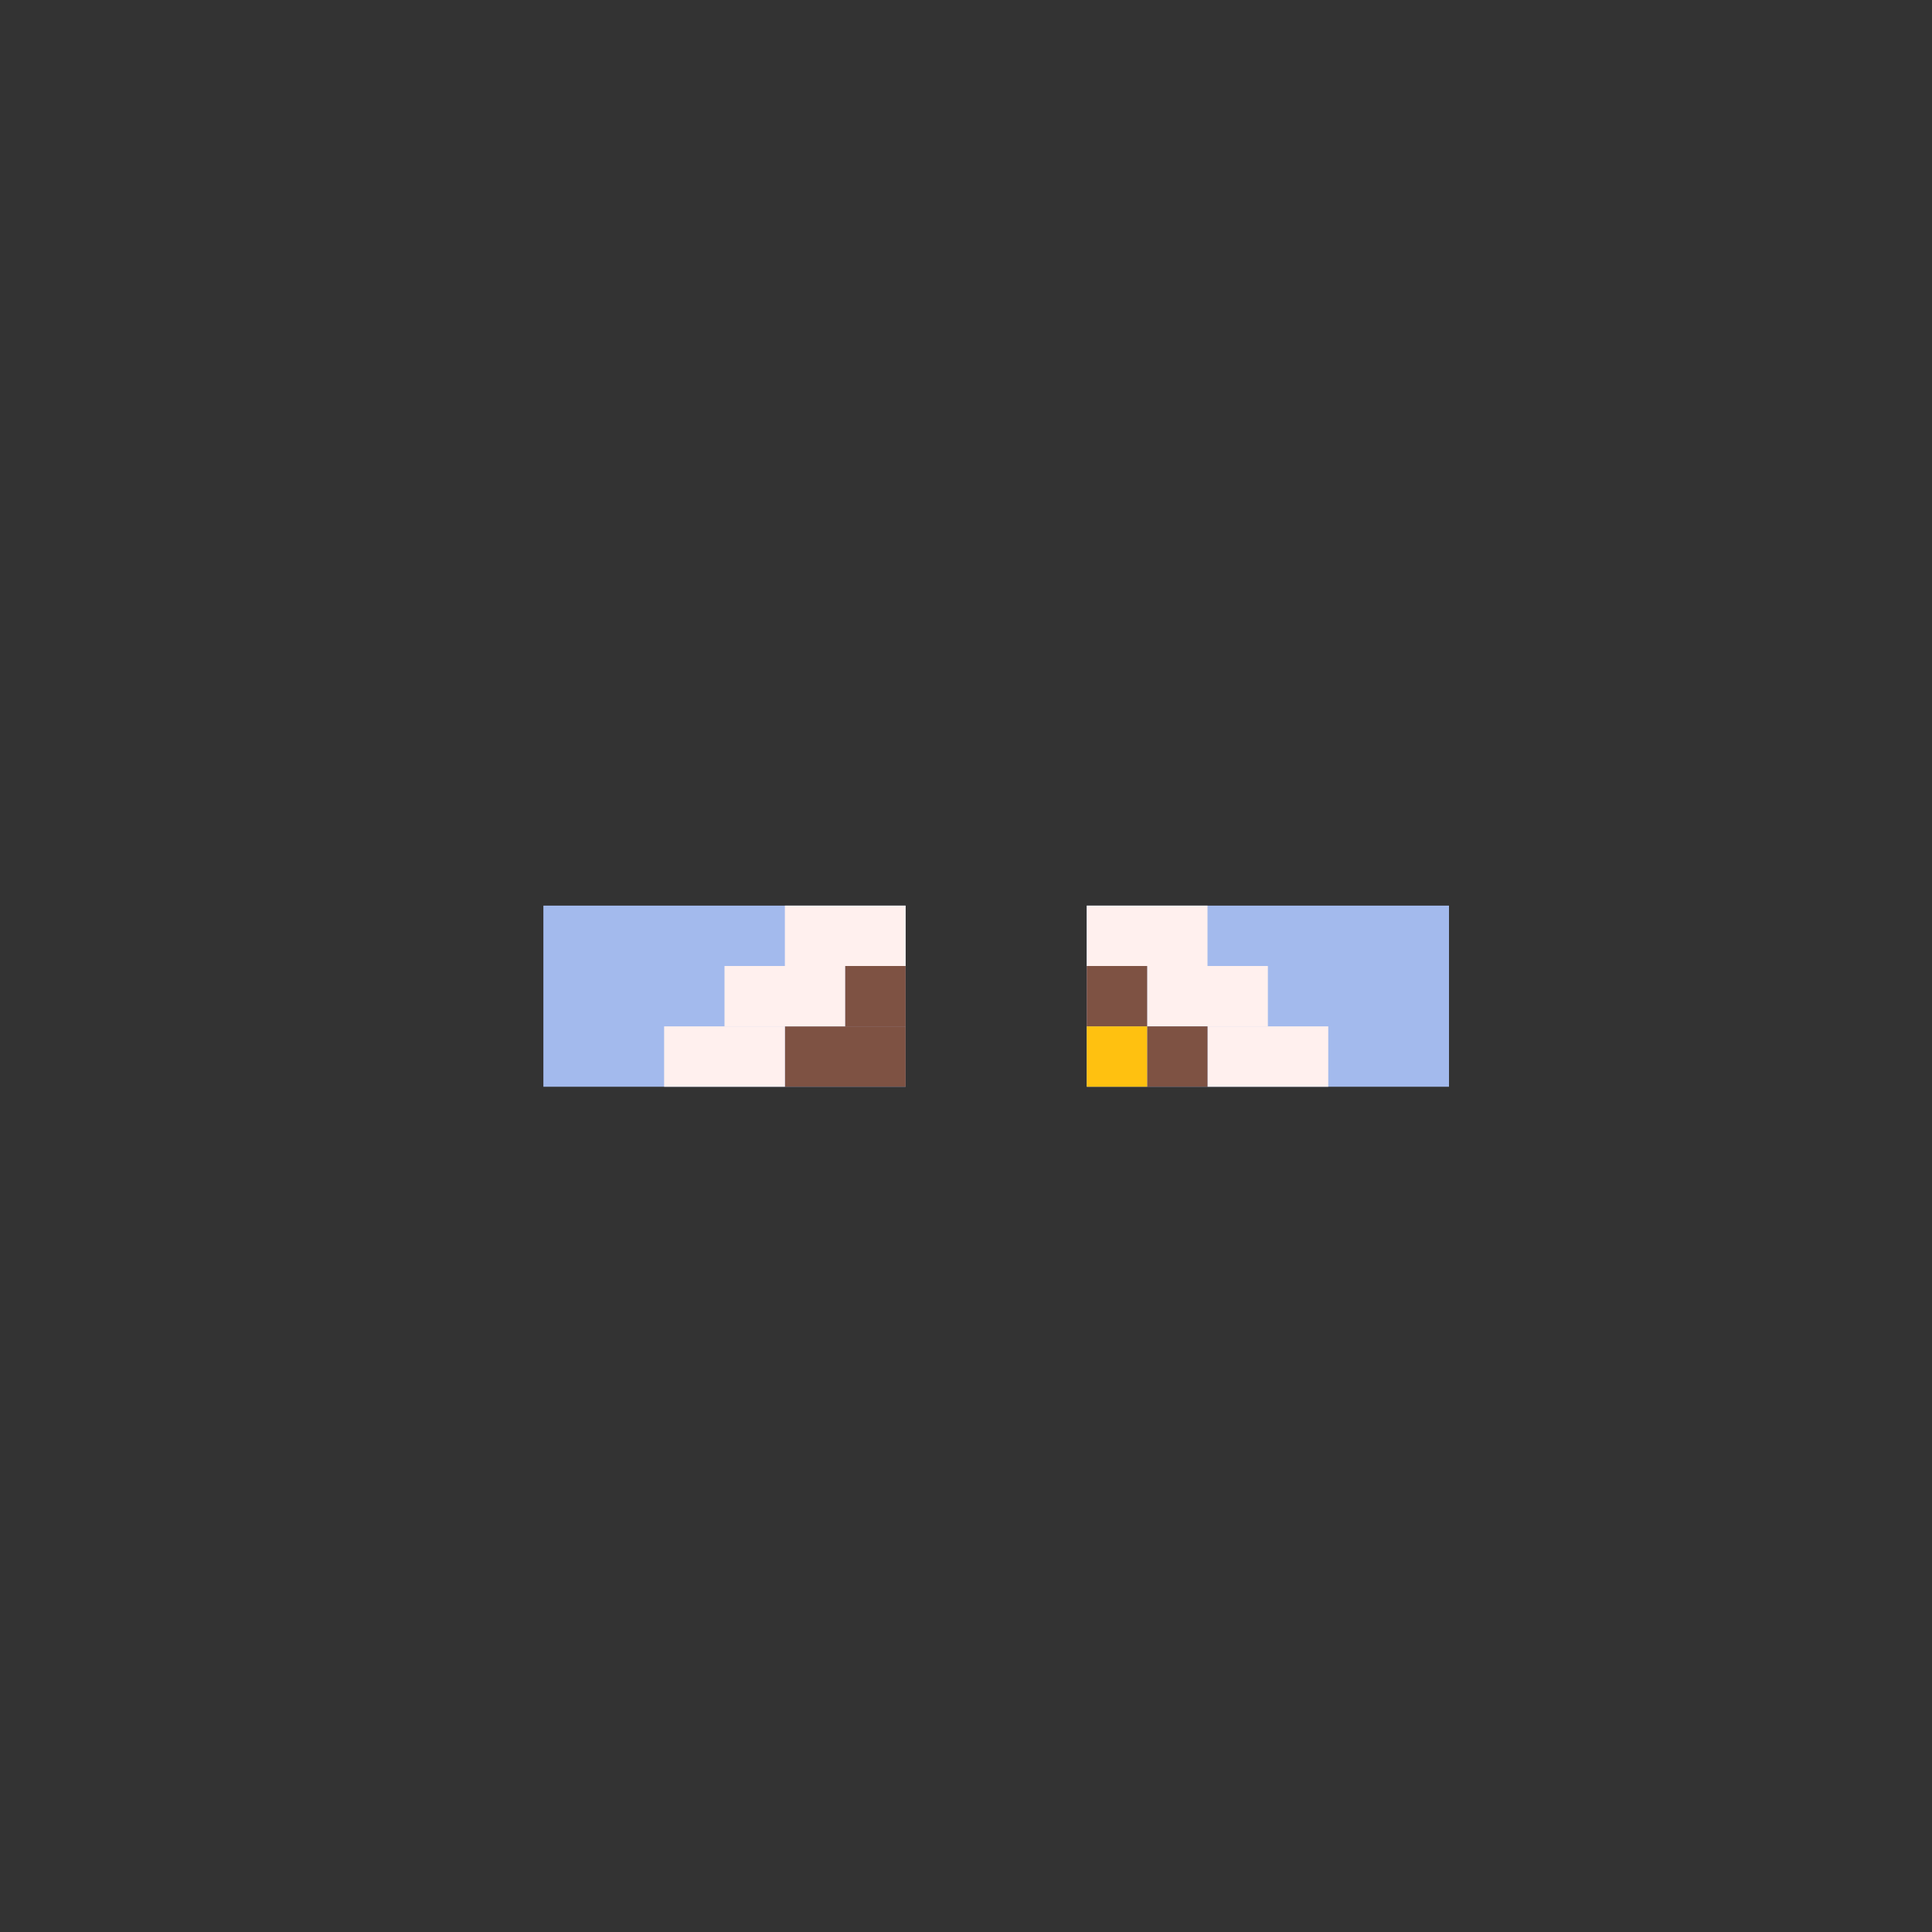 <svg width="320" height="320" viewBox="0 0 320 320" fill="none" xmlns="http://www.w3.org/2000/svg">
<rect x="0" y="0" width="320" height="320" fill="#333333" stroke="none"/>
<rect x="90" y="150" width="60" height="30" fill="#A3BAED"/>
<rect x="180" y="150" width="60" height="30" fill="#A3BAED"/>
<rect x="100" y="160" width="10" height="10" fill="#A3BAED"/>
<rect x="130" y="170" width="20" height="10" fill="#7E5243"/>
<rect x="110" y="170" width="20" height="10" fill="#FFF0EE"/>
<rect x="120" y="160" width="20" height="10" fill="#FFF0EE"/>
<rect x="130" y="150" width="20" height="10" fill="#FFF0EE"/>
<rect width="20" height="10" transform="matrix(-1 0 0 1 220 170)" fill="#FFF0EE"/>
<rect width="20" height="10" transform="matrix(-1 0 0 1 210 160)" fill="#FFF0EE"/>
<rect width="20" height="10" transform="matrix(-1 0 0 1 200 150)" fill="#FFF0EE"/>
<rect x="140" y="160" width="10" height="10" fill="#7E5243"/>
<rect x="190" y="170" width="10" height="10" fill="#7E5243"/>
<rect x="180" y="160" width="10" height="10" fill="#7E5243"/>
<rect x="180" y="170" width="10" height="10" fill="#FFC110"/>
</svg>
